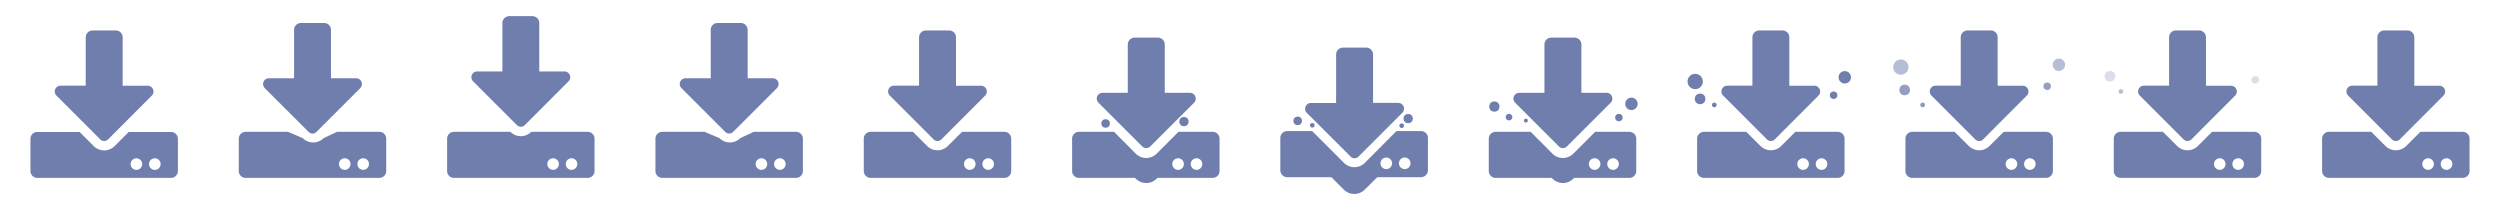 <svg xmlns="http://www.w3.org/2000/svg" viewBox="0 0 864 72"><defs><style>.cls-1{fill:none;}.cls-2,.cls-3,.cls-4,.cls-5,.cls-6{fill:#6f7ead;}.cls-3{opacity:0.5;}.cls-4{opacity:0.75;}.cls-5{opacity:0.79;}.cls-6{opacity:0.25;}</style></defs><title>export-a</title><g id="Layer_2" data-name="Layer 2"><g id="Layer_1-2" data-name="Layer 1"><rect class="cls-1" width="864" height="72"/><path class="cls-2" d="M32,10.52h8a2.38,2.38,0,0,1,2.39,2.39V29.63H51.1A2,2,0,0,1,52.5,33L37.36,48.17a1.91,1.91,0,0,1-2.71,0L19.49,33a2,2,0,0,1,1.4-3.39h8.74V12.91A2.38,2.38,0,0,1,32,10.52ZM61.48,48V59.09a2.38,2.38,0,0,1-2.39,2.39H12.91a2.38,2.38,0,0,1-2.39-2.39V48a2.38,2.38,0,0,1,2.39-2.39h14.6l4.88,4.87a5.08,5.08,0,0,0,7.22,0l4.88-4.87h14.6A2.38,2.38,0,0,1,61.48,48ZM49.14,56.71a2,2,0,1,0-2,2A2,2,0,0,0,49.14,56.71Zm6.37,0a2,2,0,1,0-2,2A2,2,0,0,0,55.51,56.71Z"/><path class="cls-2" d="M104,7.94h8a2.38,2.38,0,0,1,2.39,2.38V27.05h8.73a2,2,0,0,1,1.4,3.39L109.36,45.59a1.91,1.91,0,0,1-2.71,0L91.49,30.44a2,2,0,0,1,1.4-3.39h8.74V10.32A2.38,2.38,0,0,1,104,7.94Z"/><path class="cls-2" d="M131.09,45.56h-14.6l-4.64,2.17a5.09,5.09,0,0,1-7.22,0l-5.12-2.17H84.91A2.38,2.38,0,0,0,82.52,48V59.09a2.38,2.38,0,0,0,2.39,2.39h46.18a2.38,2.38,0,0,0,2.39-2.39V48A2.38,2.38,0,0,0,131.09,45.56ZM119.15,58.7a2,2,0,1,1,2-2A2,2,0,0,1,119.15,58.7Zm6.37,0a2,2,0,1,1,2-2A2,2,0,0,1,125.52,58.7Z"/><path class="cls-2" d="M248,7.94h8a2.38,2.38,0,0,1,2.39,2.38V27.05h8.73a2,2,0,0,1,1.4,3.39L253.36,45.59a1.91,1.91,0,0,1-2.71,0L235.49,30.44a2,2,0,0,1,1.4-3.39h8.74V10.32A2.38,2.38,0,0,1,248,7.94Z"/><path class="cls-2" d="M275.09,45.56h-14.6l-4.64,2.17a5.09,5.09,0,0,1-7.22,0l-5.12-2.17h-14.6A2.38,2.38,0,0,0,226.52,48V59.09a2.38,2.38,0,0,0,2.39,2.39h46.18a2.38,2.38,0,0,0,2.39-2.39V48A2.38,2.38,0,0,0,275.09,45.56ZM263.15,58.7a2,2,0,1,1,2-2A2,2,0,0,1,263.15,58.7Zm6.37,0a2,2,0,1,1,2-2A2,2,0,0,1,269.52,58.7Z"/><path class="cls-2" d="M176,5.58h8A2.38,2.38,0,0,1,186.37,8V24.69h8.73a2,2,0,0,1,1.4,3.4L181.36,43.24a1.91,1.91,0,0,1-2.71,0L163.49,28.09a2,2,0,0,1,1.4-3.4h8.74V8A2.38,2.38,0,0,1,176,5.58Z"/><path class="cls-2" d="M203.09,45.56h-14.6l-4.88,0a5.09,5.09,0,0,1-7.22,0l-4.88,0h-14.6A2.38,2.38,0,0,0,154.52,48V59.09a2.38,2.38,0,0,0,2.39,2.39h46.18a2.38,2.38,0,0,0,2.39-2.39V48A2.38,2.38,0,0,0,203.09,45.56ZM191.15,58.7a2,2,0,1,1,2-2A2,2,0,0,1,191.15,58.7Zm6.37,0a2,2,0,1,1,2-2A2,2,0,0,1,197.52,58.7Z"/><path class="cls-2" d="M392.15,13h8a2.38,2.38,0,0,1,2.39,2.39V32.08h8.73a2,2,0,0,1,1.41,3.4L397.5,50.63a1.94,1.94,0,0,1-2.72,0L379.62,35.48a2,2,0,0,1,1.4-3.4h8.74V15.36A2.38,2.38,0,0,1,392.15,13Z"/><path class="cls-2" d="M419.09,45.56H407.28l-7.55,7.56a5.11,5.11,0,0,1-7.19,0L385,45.56H372.91A2.38,2.38,0,0,0,370.52,48V59.09a2.38,2.38,0,0,0,2.39,2.39h19.35l.28.28a5.08,5.08,0,0,0,7.19,0l.28-.28h19.08a2.38,2.38,0,0,0,2.39-2.39V48A2.38,2.38,0,0,0,419.09,45.56ZM407.15,58.7a2,2,0,1,1,2-2A2,2,0,0,1,407.15,58.7Zm6.37,0a2,2,0,1,1,2-2A2,2,0,0,1,413.52,58.7Z"/><circle class="cls-2" cx="382.1" cy="42.67" r="1.48"/><circle class="cls-2" cx="409.18" cy="42.02" r="1.6"/><path class="cls-2" d="M464.15,16.45h8a2.38,2.38,0,0,1,2.38,2.39V35.56h8.74a2,2,0,0,1,1.4,3.4L469.5,54.11a1.93,1.93,0,0,1-2.72,0L451.62,39a2,2,0,0,1,1.4-3.4h8.74V18.84A2.39,2.39,0,0,1,464.15,16.45Z"/><path class="cls-2" d="M491.1,45.3h-8.48l-10.95,11a5.11,5.11,0,0,1-7.19,0l-11-11h-8.61a2.38,2.38,0,0,0-2.39,2.39V58.84a2.38,2.38,0,0,0,2.39,2.39h15.25l4.32,4.32a5.11,5.11,0,0,0,7.19,0L476,61.23H491.1a2.39,2.39,0,0,0,2.39-2.39V47.69A2.38,2.38,0,0,0,491.1,45.3Zm-12,13.14a2,2,0,1,1,2-2A2,2,0,0,1,479.15,58.44Zm6.37,0a2,2,0,1,1,2-2A2,2,0,0,1,485.52,58.44Z"/><path class="cls-2" d="M469.17,54.24a4.68,4.68,0,0,1-2.26-.06,2,2,0,0,0,1.17.4A1.9,1.9,0,0,0,469.17,54.24Z"/><circle class="cls-2" cx="448.49" cy="41.77" r="1.48"/><circle class="cls-2" cx="453.52" cy="43.31" r="0.8"/><circle class="cls-2" cx="484.43" cy="43.44" r="0.8"/><circle class="cls-2" cx="486.66" cy="40.98" r="1.6"/><path class="cls-2" d="M536.15,13h8a2.38,2.38,0,0,1,2.38,2.39V32.08h8.74a2,2,0,0,1,1.4,3.4L541.5,50.63a1.94,1.94,0,0,1-2.72,0L523.62,35.48a2,2,0,0,1,1.4-3.4h8.74V15.36A2.38,2.38,0,0,1,536.15,13Z"/><path class="cls-2" d="M563.1,45.56H551.29l-7.56,7.56a5.11,5.11,0,0,1-7.19,0L529,45.56H516.91A2.38,2.38,0,0,0,514.52,48V59.09a2.38,2.38,0,0,0,2.39,2.39h19.35l.28.28a5.08,5.08,0,0,0,7.19,0l.28-.28H563.1a2.38,2.38,0,0,0,2.39-2.39V48A2.38,2.38,0,0,0,563.1,45.56Zm-12,13.14a2,2,0,1,1,2-2A2,2,0,0,1,551.15,58.7Zm6.37,0a2,2,0,1,1,2-2A2,2,0,0,1,557.52,58.7Z"/><circle class="cls-2" cx="516.45" cy="36.83" r="1.77"/><circle class="cls-2" cx="521.51" cy="40.47" r="1.14"/><circle class="cls-2" cx="527.34" cy="41.67" r="0.68"/><circle class="cls-2" cx="559.49" cy="40.64" r="1.29"/><circle class="cls-2" cx="563.82" cy="35.89" r="2.15"/><path class="cls-2" d="M608,10.52h8a2.38,2.38,0,0,1,2.39,2.39V29.63h8.73A2,2,0,0,1,628.5,33L613.36,48.17a1.91,1.91,0,0,1-2.71,0L595.49,33a2,2,0,0,1,1.4-3.39h8.74V12.91A2.38,2.38,0,0,1,608,10.52Z"/><path class="cls-2" d="M635.09,45.56h-14.6l-4.88,4.87a5.08,5.08,0,0,1-7.22,0l-4.88-4.87h-14.6A2.38,2.38,0,0,0,586.52,48V59.09a2.38,2.38,0,0,0,2.39,2.39h46.18a2.38,2.38,0,0,0,2.39-2.39V48A2.38,2.38,0,0,0,635.09,45.56ZM623.15,58.7a2,2,0,1,1,2-2A2,2,0,0,1,623.15,58.7Zm6.37,0a2,2,0,1,1,2-2A2,2,0,0,1,629.52,58.7Z"/><circle class="cls-2" cx="585.86" cy="28.16" r="2.65"/><circle class="cls-2" cx="587.55" cy="34.18" r="1.83"/><circle class="cls-2" cx="592.46" cy="36.26" r="0.81"/><circle class="cls-2" cx="633.7" cy="32.91" r="1.29"/><circle class="cls-2" cx="637.55" cy="26.71" r="2.15"/><path class="cls-2" d="M680,10.52h8a2.38,2.38,0,0,1,2.39,2.39V29.63h8.73A2,2,0,0,1,700.5,33L685.36,48.17a1.91,1.91,0,0,1-2.71,0L667.49,33a2,2,0,0,1,1.4-3.39h8.74V12.91A2.38,2.38,0,0,1,680,10.52Z"/><path class="cls-2" d="M707.09,45.56h-14.6l-4.88,4.87a5.08,5.08,0,0,1-7.22,0l-4.88-4.87h-14.6A2.38,2.38,0,0,0,658.52,48V59.09a2.38,2.38,0,0,0,2.39,2.39h46.18a2.38,2.38,0,0,0,2.39-2.39V48A2.38,2.38,0,0,0,707.09,45.56ZM695.15,58.7a2,2,0,1,1,2-2A2,2,0,0,1,695.15,58.7Zm6.37,0a2,2,0,1,1,2-2A2,2,0,0,1,701.52,58.7Z"/><circle class="cls-3" cx="656.93" cy="23.19" r="2.65"/><circle class="cls-4" cx="658.26" cy="31.09" r="1.83"/><circle class="cls-5" cx="664.46" cy="36.26" r="0.81"/><circle class="cls-4" cx="707.51" cy="29.81" r="1.29"/><circle class="cls-3" cx="711.55" cy="22.39" r="2.15"/><path class="cls-2" d="M752,10.52h8a2.38,2.38,0,0,1,2.39,2.39V29.63h8.73A2,2,0,0,1,772.5,33L757.36,48.17a1.91,1.91,0,0,1-2.71,0L739.49,33a2,2,0,0,1,1.4-3.39h8.74V12.91A2.38,2.38,0,0,1,752,10.52Z"/><path class="cls-2" d="M779.09,45.56h-14.6l-4.88,4.87a5.08,5.08,0,0,1-7.22,0l-4.88-4.87h-14.6A2.38,2.38,0,0,0,730.52,48V59.09a2.38,2.38,0,0,0,2.39,2.39h46.18a2.38,2.38,0,0,0,2.39-2.39V48A2.38,2.38,0,0,0,779.09,45.56ZM767.15,58.7a2,2,0,1,1,2-2A2,2,0,0,1,767.15,58.7Zm6.37,0a2,2,0,1,1,2-2A2,2,0,0,1,773.52,58.7Z"/><circle class="cls-6" cx="729.2" cy="26.34" r="1.83"/><circle class="cls-3" cx="732.97" cy="31.61" r="0.81"/><circle class="cls-6" cx="779.41" cy="27.59" r="1.29"/><path class="cls-2" d="M824,10.52h8a2.38,2.38,0,0,1,2.39,2.39V29.63h8.73A2,2,0,0,1,844.5,33L829.36,48.17a1.91,1.91,0,0,1-2.71,0L811.49,33a2,2,0,0,1,1.4-3.39h8.74V12.91A2.38,2.38,0,0,1,824,10.52Z"/><path class="cls-2" d="M851.09,45.56h-14.6l-4.88,4.87a5.08,5.08,0,0,1-7.22,0l-4.88-4.87h-14.6A2.38,2.38,0,0,0,802.52,48V59.09a2.38,2.38,0,0,0,2.39,2.39h46.18a2.38,2.38,0,0,0,2.39-2.39V48A2.38,2.38,0,0,0,851.09,45.56ZM839.15,58.7a2,2,0,1,1,2-2A2,2,0,0,1,839.15,58.7Zm6.37,0a2,2,0,1,1,2-2A2,2,0,0,1,845.52,58.7Z"/><path class="cls-2" d="M320,10.52h8a2.38,2.38,0,0,1,2.39,2.39V29.63h8.73A2,2,0,0,1,340.5,33L325.36,48.17a1.91,1.91,0,0,1-2.71,0L307.49,33a2,2,0,0,1,1.4-3.39h8.74V12.91A2.38,2.38,0,0,1,320,10.52Z"/><path class="cls-2" d="M347.09,45.56h-14.6l-4.88,4.87a5.08,5.08,0,0,1-7.22,0l-4.88-4.87h-14.6A2.38,2.38,0,0,0,298.52,48V59.09a2.38,2.38,0,0,0,2.39,2.39h46.18a2.38,2.38,0,0,0,2.39-2.39V48A2.38,2.38,0,0,0,347.09,45.56ZM335.15,58.7a2,2,0,1,1,2-2A2,2,0,0,1,335.15,58.7Zm6.37,0a2,2,0,1,1,2-2A2,2,0,0,1,341.52,58.7Z"/></g></g></svg>